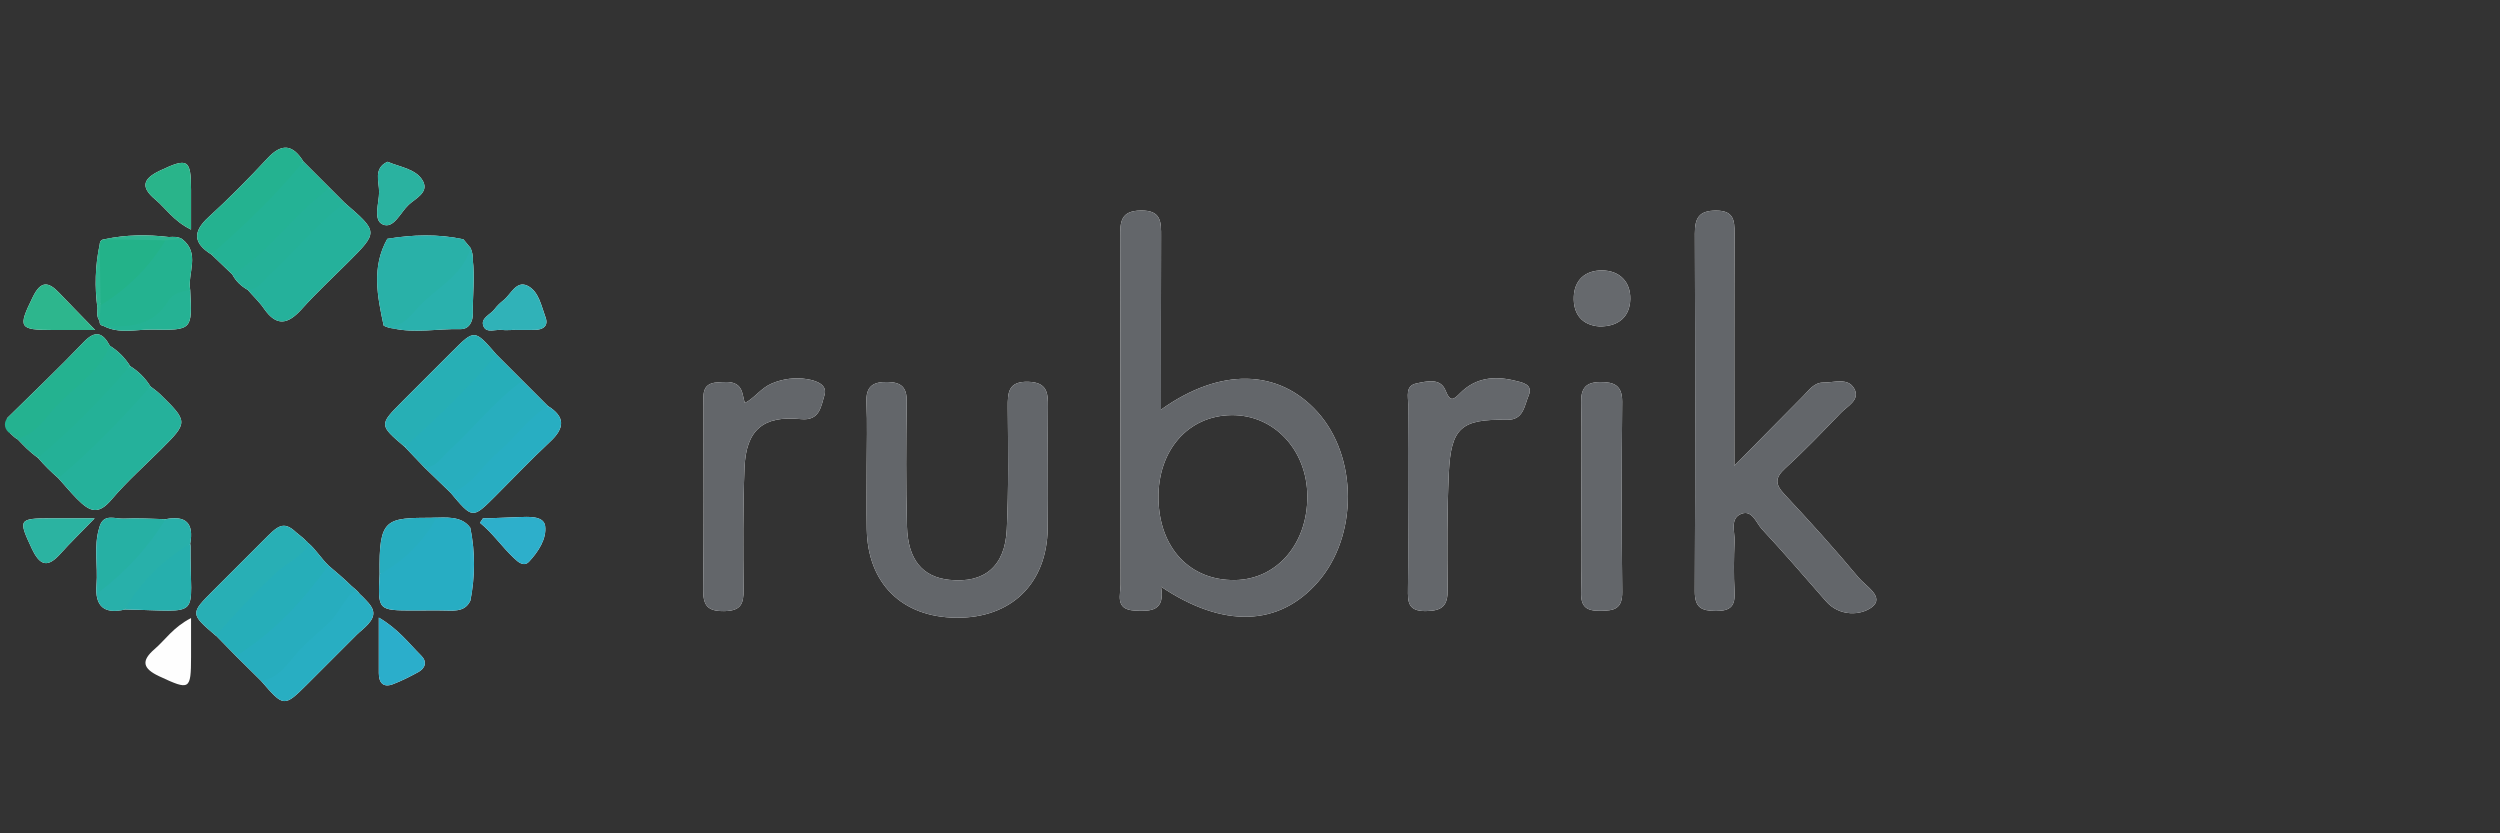 <?xml version="1.0" encoding="utf-8"?>
<!-- Generator: Adobe Illustrator 26.0.2, SVG Export Plug-In . SVG Version: 6.00 Build 0)  -->
<svg version="1.1" xmlns="http://www.w3.org/2000/svg" xmlns:xlink="http://www.w3.org/1999/xlink" x="0px" y="0px"
	 viewBox="0 0 90 30" style="enable-background:new 0 0 90 30;" xml:space="preserve">
<rect x="0" y="0" width="90" height="30" fill="#333333" stroke="none"/>
<style type="text/css">
	.st0{fill:#FEFEFE;}
	.st1{fill:#24B290;}
	.st2{fill:#63666A;}
	.st3{fill:#64676B;}
	.st4{fill:#25B19B;}
	.st5{fill:#27ADC3;}
	.st6{fill:#29B1A8;}
	.st7{fill:#28AEBE;}
	.st8{fill:#27ADBE;}
	.st9{fill:#27AFB5;}
	.st10{fill:#26AEB9;}
	.st11{fill:#28AFB5;}
	.st12{fill:#24B295;}
	.st13{fill:#28AEC2;}
	.st14{fill:#24B197;}
	.st15{fill:#24B194;}
	.st16{fill:#28B0AA;}
	.st17{fill:#2AB1AD;}
	.st18{fill:#25B198;}
	.st19{fill:#26B0A4;}
	.st20{fill:#26AFAD;}
	.st21{fill:#66696D;}
	.st22{fill:#23B289;}
	.st23{fill:#2AB2A0;}
	.st24{fill:#2BB3A1;}
	.st25{fill:#2DB68D;}
	.st26{fill:#30B2B8;}
	.st27{fill:#29B48A;}
	.st28{fill:#2DAFCB;}
	.st29{fill:#2AB0B5;}
	.st30{fill:#2BAECB;}
	.st31{fill:#27ADBF;}
	.st32{fill:#25B294;}
	.st33{fill:#2FB692;}
	.st34{fill:#2EAFC9;}
</style>
<g id="Guides">
</g>
<g id="Image">
</g>
<g id="Paths">
	<path class="st0" d="M1.369,16.483c-0.31-0.217-0.517-0.44-0.733-0.667c-0.011-0.004-0.02-0.009-0.031-0.016
		c-0.093-0.053-0.164-0.141-0.25-0.206c0.124-0.02,0.228,0.064,0.334,0.132c0.013,0.011,0.026,0.022,0.036,0.035
		c0.002,0,0.002,0,0.002,0c0.042,0.036,0.084,0.075,0.124,0.115c0.19,0.177,0.371,0.367,0.563,0.548
		c0.004,0.004,0.007,0.007,0.011,0.011c0.011,0.011,0.022,0.02,0.033,0.031c0.227,0.232,0.457,0.46,0.692,0.683
		c0.004,0.004,0.007,0.009,0.013,0.011c0.022,0.024,0.046,0.044,0.068,0.066c1.193,1.189,1.021,1.228,2.212,0.035
		c0.384-0.384,0.771-0.764,1.149-1.153c0.711-0.727,0.712-0.899,0.031-1.64c-0.102-0.111-0.214-0.212-0.318-0.322
		c-0.016-0.016-0.033-0.035-0.049-0.051c-0.011-0.013-0.022-0.026-0.036-0.036
		c-0.221-0.236-0.449-0.466-0.683-0.691c-0.004-0.004-0.005-0.005-0.007-0.009
		c-0.013-0.011-0.024-0.024-0.035-0.035c-0.153-0.159-0.307-0.318-0.468-0.469
		c-0.059-0.059-0.121-0.115-0.183-0.168c-0.027-0.026-0.055-0.051-0.084-0.075
		c-0.371-0.294-0.607-0.029-0.844,0.205c-0.619,0.612-1.222,1.24-1.852,1.839
		c-0.223,0.214-0.406,0.552-0.815,0.433v-0.02c0.015-0.024,0.033-0.044,0.051-0.059
		c0.904-0.893,1.827-1.768,2.705-2.687c0.426-0.448,0.691-0.354,0.95,0.126c0.3,0.188,0.542,0.431,0.731,0.733
		c0.3,0.186,0.542,0.429,0.731,0.731c0.117,0.093,0.243,0.177,0.349,0.281c1.006,0.983,1.006,1.012,0.049,1.967
		c-0.601,0.601-1.242,1.169-1.792,1.816c-0.479,0.565-0.776,0.466-1.259-0.024c-0.232-0.234-0.442-0.493-0.665-0.738
		C1.831,16.98,1.595,16.751,1.369,16.483z"/>
	<path class="st0" d="M1.825,18.659h1.584c-0.532,0.548-0.893,0.895-1.226,1.268c-0.464,0.522-0.745,0.448-1.041-0.184
		C0.656,18.704,0.661,18.66,1.825,18.659z"/>
	<path class="st0" d="M1.184,10.687c0.281-0.575,0.552-0.557,0.941-0.15c0.363,0.382,0.733,0.756,1.301,1.343H1.902
		C0.669,11.878,0.64,11.796,1.184,10.687z"/>
	<path class="st0" d="M6.847,10.442c0.077,1.432,0.075,1.452-1.365,1.423c-0.585-0.011-1.189,0.166-1.754-0.13
		c-0.108-0.016-0.153-0.082-0.144-0.188c-0.106-0.137-0.088-0.292-0.075-0.446c-0.104-0.767-0.084-1.534,0.08-2.302
		C3.593,8.685,3.65,8.619,3.767,8.613C4.536,8.447,5.309,8.44,6.08,8.533c0.161-0.009,0.322-0.02,0.469,0.068
		h0.002C7.225,9.121,6.743,9.828,6.847,10.442z"/>
	<path class="st0" d="M4.501,21.941c-0.749,0.179-1.091-0.111-1.027-0.882c0.057-0.689-0.111-1.385,0.101-2.066
		c0.135-0.532,0.57-0.305,0.882-0.322c0.499-0.027,1.003,0.009,1.505,0.02c0.734-0.146,1.025,0.155,0.884,0.884
		c0.005,0.029,0.013,0.059,0.013,0.088C6.84,22.338,7.351,21.994,4.501,21.941z"/>
	<path class="st0" d="M5.769,6.138c0.988-0.466,1.107-0.409,1.109,0.696c0.002,0.422,0,0.842,0,1.432
		C6.244,7.954,5.97,7.499,5.586,7.179C5.037,6.721,5.159,6.425,5.769,6.138z"/>
	<path class="st0" d="M6.878,22.25v1.396c-0.002,1.204-0.048,1.211-1.142,0.702c-0.601-0.28-0.663-0.557-0.17-0.981
		C5.952,23.035,6.231,22.584,6.878,22.25z"/>
	<path class="st0" d="M7.508,7.817c0.738-0.674,1.443-1.388,2.124-2.121c0.515-0.553,0.911-0.491,1.29,0.119
		c0.316,0.316,0.63,0.63,0.946,0.946l0.548,0.548c1.206,1.043,1.206,1.043,0.108,2.141
		c-0.555,0.555-1.134,1.091-1.657,1.673c-0.488,0.544-0.902,0.656-1.363-0.011
		c-0.168-0.245-0.391-0.453-0.588-0.678c-0.236-0.133-0.426-0.312-0.552-0.553
		C8.113,9.642,7.861,9.401,7.61,9.161C6.962,8.759,6.925,8.348,7.508,7.817z"/>
	<path class="st0" d="M13.427,21.978c0.101,0.36-0.371,0.661-0.585,0.873c-0.594,0.596-1.189,1.193-1.785,1.786
		c-0.828,0.824-0.846,0.82-1.653-0.119c-0.303-0.3-0.608-0.603-0.911-0.902
		c-0.004-0.004-0.005-0.005-0.009-0.009c-0.232-0.234-0.471-0.484-0.703-0.72
		c-0.002,0.002-0.002,0.002-0.004,0.004c-0.935-0.798-0.935-0.798-0.084-1.649
		c0.599-0.599,1.198-1.2,1.799-1.799c0.484-0.482,0.696-0.729,1.169-0.278c0.066,0.062,0.292,0.223,0.349,0.301
		c0.004,0.005,0.011,0.013,0.02,0.02c0,0,0,0,0.002,0.002c0.007,0.004,0.015,0.009,0.02,0.015
		c0,0,0.002,0.004,0.004,0.004c0.015,0.013,0.029,0.027,0.033,0.038c0.005,0.005,0.011,0.009,0.018,0.013
		c0.263,0.223,0.462,0.557,0.72,0.8c0,0,0,0.002-0.002,0.002c0.263,0.225,0.55,0.46,0.811,0.72
		c0.082,0.08,0.243,0.186,0.31,0.301c0.069,0.055,0.15,0.142,0.254,0.252
		C13.295,21.733,13.39,21.844,13.427,21.978z"/>
	<path class="st0" d="M13.812,11.723c-0.225-1.054-0.444-2.106,0.132-3.126h0.002c0.002,0,0.002,0,0.004,0
		c0.91-0.15,1.823-0.179,2.731,0.018c0.086,0.104,0.173,0.208,0.259,0.312c0.059,0.135,0.088,0.272,0.077,0.4
		c0.084,0.643-0.005,1.293,0.007,1.94c0.007,0.292-0.126,0.588-0.449,0.581c-0.806-0.02-1.622,0.155-2.422-0.026
		C14.039,11.814,13.925,11.779,13.812,11.723z"/>
	<path class="st0" d="M15.162,23.602c0.219,0.216,0.157,0.451-0.108,0.596c-0.292,0.159-0.592,0.312-0.902,0.431
		c-0.351,0.135-0.513-0.04-0.515-0.393c-0.002-0.607,0-1.211,0-2.002C14.346,22.65,14.722,23.165,15.162,23.602z"/>
	<path class="st0" d="M13.648,6.909c0.002-0.365-0.214-0.848,0.301-1.085c0.491,0.203,1.05,0.265,1.282,0.703
		c0.212,0.406-0.278,0.619-0.522,0.848c-0.292,0.272-0.539,0.88-0.93,0.705
		C13.421,7.921,13.648,7.313,13.648,6.909z"/>
	<path class="st0" d="M16.932,19.008c0.179,0.868,0.172,1.739,0.004,2.609c-0.173,0.376-0.504,0.373-0.848,0.363
		c-0.395-0.011-0.789-0.002-1.184-0.002c-1.304-0.002-1.304-0.002-1.238-1.306
		c-0.031-2.042,0.225-2.024,1.927-2.033c0.435-0.005,1.028-0.08,1.339,0.363v0.002
		C16.932,19.006,16.932,19.006,16.932,19.008z"/>
	<path class="st0" d="M19.625,18.933c0.062,0.46-0.247,0.93-0.579,1.286c-0.186,0.199-0.393,0.018-0.548-0.13
		c-0.438-0.416-0.773-0.91-1.22-1.268c0.077-0.119,0.033-0.042,0.11-0.163c0.444,0,0.818-0.029,1.277-0.042
		C18.984,18.607,19.572,18.553,19.625,18.933z"/>
	<path class="st0" d="M17.413,11.761c-0.142-0.303,0.237-0.427,0.389-0.628c0.089-0.119,0.201-0.227,0.32-0.32
		c0.27-0.212,0.457-0.716,0.859-0.53c0.416,0.196,0.504,0.725,0.659,1.142c0.113,0.301-0.082,0.446-0.38,0.451
		c-0.272,0.004-0.544,0-0.817,0c0,0.002,0,0.004,0,0.004c-0.121,0-0.243,0.013-0.362-0.002
		C17.851,11.848,17.524,12.002,17.413,11.761z"/>
	<path class="st0" d="M19.806,15.9c-0.681,0.636-1.323,1.313-1.984,1.973c-0.811,0.809-0.811,0.807-1.6-0.133
		c-0.312-0.301-0.627-0.605-0.939-0.906c-0.236-0.247-0.471-0.493-0.707-0.742
		c-0.935-0.796-0.935-0.796-0.088-1.646c0.597-0.599,1.195-1.196,1.794-1.794
		c0.8-0.8,0.8-0.8,1.584,0.104v0.002l0.002,0.002c0.314,0.314,0.627,0.628,0.943,0.943
		c0.303,0.305,0.608,0.608,0.913,0.913C20.354,15.005,20.334,15.409,19.806,15.9z"/>
	<path class="st0" d="M29.679,14.232c-0.119,0.367-0.153,0.926-0.842,0.857c-1.361-0.139-1.98,0.385-2.035,1.761
		c-0.057,1.456-0.048,2.917-0.033,4.377c0.005,0.517-0.099,0.764-0.696,0.773c-0.621,0.009-0.765-0.217-0.758-0.795
		c0.027-2.19,0.011-4.379,0.011-6.569c0-0.387-0.093-0.84,0.508-0.87c0.206-0.011,0.457-0.046,0.648,0.055
		c0.269,0.139,0.247,0.438,0.334,0.687c0.349-0.175,0.581-0.541,0.972-0.703c0.398-0.168,0.844-0.228,1.271-0.155
		C29.365,13.701,29.807,13.84,29.679,14.232z"/>
	<path class="st0" d="M37.726,14.645c-0.016,1.461,0.011,2.923-0.009,4.382c-0.029,1.988-1.319,3.232-3.295,3.211
		c-1.955-0.02-3.186-1.237-3.219-3.189c-0.013-0.762-0.002-1.522-0.002-2.283c0-0.76,0.026-1.524-0.009-2.282
		c-0.026-0.577,0.239-0.745,0.765-0.733c0.499,0.011,0.694,0.201,0.685,0.716c-0.022,1.491-0.033,2.983,0.009,4.474
		c0.033,1.211,0.557,1.829,1.522,1.933c1.259,0.133,2.009-0.477,2.071-1.821c0.069-1.458,0.048-2.921,0.035-4.382
		c-0.004-0.542,0.015-0.95,0.747-0.926C37.693,13.767,37.731,14.136,37.726,14.645z"/>
	<path class="st0" d="M47.424,14.826c-1.394-1.54-3.487-1.607-5.628-0.079c0-2.159-0.005-4.192,0.004-6.224
		c0.002-0.521,0.016-0.957-0.733-0.944c-0.723,0.011-0.742,0.406-0.74,0.946c0.013,4.17,0.002,8.339,0.015,12.508
		c0.002,0.373-0.219,0.906,0.5,0.948c0.597,0.036,1.111,0.013,0.954-0.86c2.251,1.509,4.251,1.427,5.643-0.161
		C48.891,19.303,48.886,16.441,47.424,14.826z M44.463,20.882c-1.626,0.026-2.735-1.158-2.758-2.943
		c-0.02-1.73,1.065-2.97,2.621-2.994c1.533-0.022,2.725,1.246,2.738,2.908
		C47.077,19.572,45.972,20.858,44.463,20.882z"/>
	<path class="st0" d="M55.029,14.247c-0.15,0.345-0.177,0.877-0.774,0.866c-1.646-0.033-2.02,0.28-2.097,1.918
		c-0.064,1.392-0.06,2.788-0.042,4.181c0.007,0.59-0.186,0.78-0.785,0.787c-0.647,0.007-0.652-0.329-0.645-0.796
		c0.016-1.122,0.004-2.245,0.004-3.367c0-1.092-0.005-2.185,0.005-3.275c0.002-0.285-0.117-0.672,0.298-0.758
		c0.369-0.075,0.859-0.21,1.047,0.256c0.175,0.437,0.29,0.329,0.53,0.089c0.55-0.55,1.222-0.623,1.942-0.449
		C54.797,13.768,55.208,13.831,55.029,14.247z"/>
	<path class="st0" d="M58.401,21.307c0.007,0.617-0.29,0.678-0.785,0.683c-0.5,0.005-0.711-0.137-0.696-0.672
		c0.033-1.123,0.009-2.249,0.009-3.374c0-1.156,0.018-2.313-0.007-3.467c-0.011-0.508,0.181-0.718,0.681-0.723
		c0.504-0.005,0.8,0.121,0.796,0.712C58.379,16.746,58.374,19.028,58.401,21.307z"/>
	<path class="st0" d="M58.691,10.767c-0.013,0.61-0.4,0.994-1.114,0.985c-0.623-0.046-0.946-0.444-0.921-1.071
		c0.024-0.599,0.413-0.946,1.008-0.946C58.317,9.737,58.704,10.157,58.691,10.767z"/>
	<path class="st0" d="M67.388,21.857c-0.389,0.298-1.162,0.353-1.657-0.217c-0.76-0.871-1.516-1.746-2.302-2.592
		c-0.208-0.225-0.351-0.702-0.738-0.552c-0.422,0.163-0.234,0.637-0.247,0.981c-0.024,0.608-0.033,1.218,0,1.825
		c0.029,0.508-0.139,0.694-0.667,0.692c-0.53-0.002-0.767-0.122-0.765-0.709c0.02-4.291,0.017-8.582,0.002-12.873
		c-0.002-0.566,0.153-0.833,0.769-0.831c0.623,0.002,0.663,0.338,0.661,0.82c-0.013,2.702-0.007,5.402-0.007,8.365
		c0.941-0.952,1.704-1.73,2.473-2.503c0.212-0.214,0.396-0.497,0.736-0.491c0.38,0.004,0.871-0.186,1.1,0.208
		c0.239,0.411-0.232,0.632-0.469,0.877c-0.654,0.679-1.308,1.363-2.004,1.997c-0.382,0.349-0.374,0.577-0.029,0.946
		c0.915,0.976,1.812,1.971,2.669,2.998C67.166,21.101,67.862,21.492,67.388,21.857z"/>
	<path class="st1" d="M4.026,12.853c-0.044,0.115-0.135,0.217-0.225,0.314c-0.785,0.835-1.597,1.648-2.435,2.433
		c-0.144,0.135-0.32,0.272-0.515,0.274C0.782,15.877,0.709,15.86,0.636,15.816c-0.011-0.004-0.02-0.009-0.031-0.016
		c-0.093-0.053-0.164-0.141-0.25-0.206c-0.016-0.013-0.035-0.026-0.055-0.036
		c-0.181-0.183-0.132-0.378-0.051-0.49c0.015-0.024,0.033-0.044,0.051-0.059
		c0.904-0.893,1.827-1.768,2.705-2.687c0.426-0.448,0.691-0.354,0.95,0.126
		C4.066,12.599,4.072,12.733,4.026,12.853z"/>
	<path class="st2" d="M47.424,14.826c-1.394-1.54-3.487-1.607-5.628-0.079c0-2.159-0.005-4.192,0.004-6.224
		c0.002-0.521,0.016-0.957-0.733-0.944c-0.723,0.011-0.742,0.406-0.74,0.946c0.013,4.17,0.002,8.339,0.015,12.508
		c0.002,0.373-0.219,0.906,0.5,0.948c0.597,0.036,1.111,0.013,0.954-0.86c2.251,1.509,4.251,1.427,5.643-0.161
		C48.891,19.303,48.886,16.441,47.424,14.826z M44.463,20.882c-1.626,0.026-2.735-1.158-2.758-2.943
		c-0.02-1.73,1.065-2.97,2.621-2.994c1.533-0.022,2.725,1.246,2.738,2.908
		C47.077,19.572,45.972,20.858,44.463,20.882z"/>
	<path class="st2" d="M67.388,21.857c-0.389,0.298-1.162,0.353-1.657-0.217c-0.76-0.871-1.516-1.746-2.302-2.592
		c-0.208-0.225-0.351-0.702-0.738-0.552c-0.422,0.163-0.234,0.637-0.247,0.981c-0.024,0.608-0.033,1.218,0,1.825
		c0.029,0.508-0.139,0.694-0.667,0.692c-0.53-0.002-0.767-0.122-0.765-0.709c0.02-4.291,0.017-8.582,0.002-12.873
		c-0.002-0.566,0.153-0.833,0.769-0.831c0.623,0.002,0.663,0.338,0.661,0.82c-0.013,2.702-0.007,5.402-0.007,8.365
		c0.941-0.952,1.704-1.73,2.473-2.503c0.212-0.214,0.396-0.497,0.736-0.491c0.38,0.004,0.871-0.186,1.1,0.208
		c0.239,0.411-0.232,0.632-0.469,0.877c-0.654,0.679-1.308,1.363-2.004,1.997c-0.382,0.349-0.374,0.577-0.029,0.946
		c0.915,0.976,1.812,1.971,2.669,2.998C67.166,21.101,67.862,21.492,67.388,21.857z"/>
	<path class="st2" d="M37.726,14.645c-0.016,1.461,0.011,2.923-0.009,4.382c-0.029,1.988-1.319,3.232-3.295,3.211
		c-1.955-0.02-3.186-1.237-3.219-3.189c-0.013-0.762-0.002-1.522-0.002-2.283c0-0.76,0.026-1.524-0.009-2.282
		c-0.026-0.577,0.239-0.745,0.765-0.733c0.499,0.011,0.694,0.201,0.685,0.716c-0.022,1.491-0.033,2.983,0.009,4.474
		c0.033,1.211,0.557,1.829,1.522,1.933c1.259,0.133,2.009-0.477,2.071-1.821c0.069-1.458,0.048-2.921,0.035-4.382
		c-0.004-0.542,0.015-0.95,0.747-0.926C37.693,13.767,37.731,14.136,37.726,14.645z"/>
	<path class="st2" d="M29.679,14.232c-0.119,0.367-0.153,0.926-0.842,0.857c-1.361-0.139-1.98,0.385-2.035,1.761
		c-0.057,1.456-0.048,2.917-0.033,4.377c0.005,0.517-0.099,0.764-0.696,0.773c-0.621,0.009-0.765-0.217-0.758-0.795
		c0.027-2.19,0.011-4.379,0.011-6.569c0-0.387-0.093-0.84,0.508-0.87c0.206-0.011,0.457-0.046,0.648,0.055
		c0.269,0.139,0.247,0.438,0.334,0.687c0.349-0.175,0.581-0.541,0.972-0.703c0.398-0.168,0.844-0.228,1.271-0.155
		C29.365,13.701,29.807,13.84,29.679,14.232z"/>
	<path class="st3" d="M55.029,14.247c-0.15,0.345-0.177,0.877-0.774,0.866c-1.646-0.033-2.02,0.28-2.097,1.918
		c-0.064,1.392-0.06,2.788-0.042,4.181c0.007,0.59-0.186,0.78-0.785,0.787c-0.647,0.007-0.652-0.329-0.645-0.796
		c0.016-1.122,0.004-2.245,0.004-3.367c0-1.092-0.005-2.185,0.005-3.275c0.002-0.285-0.117-0.672,0.298-0.758
		c0.369-0.075,0.859-0.21,1.047,0.256c0.175,0.437,0.29,0.329,0.53,0.089c0.55-0.55,1.222-0.623,1.942-0.449
		C54.797,13.768,55.208,13.831,55.029,14.247z"/>
	<path class="st2" d="M58.401,21.307c0.007,0.617-0.29,0.678-0.785,0.683c-0.5,0.005-0.711-0.137-0.696-0.672
		c0.033-1.123,0.009-2.249,0.009-3.374c0-1.156,0.018-2.313-0.007-3.467c-0.011-0.508,0.181-0.718,0.681-0.723
		c0.504-0.005,0.8,0.121,0.796,0.712C58.379,16.746,58.374,19.028,58.401,21.307z"/>
	<path class="st4" d="M5.815,16.16c-0.601,0.601-1.242,1.169-1.792,1.816c-0.479,0.565-0.776,0.466-1.259-0.024
		c-0.232-0.234-0.442-0.493-0.665-0.738c0.016-0.022,0.033-0.044,0.051-0.066c0.884-1.169,1.898-2.21,3.069-3.091
		c0.066-0.049,0.132-0.099,0.197-0.146c0.117,0.093,0.243,0.177,0.349,0.281
		C6.772,15.175,6.772,15.204,5.815,16.16z"/>
	<path class="st5" d="M16.936,21.616c-0.173,0.376-0.504,0.373-0.848,0.363c-0.395-0.011-0.789-0.002-1.184-0.002
		c-1.304-0.002-1.304-0.002-1.238-1.306c0.614-0.707,1.222-1.419,1.927-2.033c0.435-0.005,1.028-0.08,1.339,0.363
		v0.002c0,0.002,0,0.002,0,0.004C17.066,19.877,17.06,20.747,16.936,21.616z"/>
	<path class="st4" d="M12.524,9.45c-0.555,0.555-1.134,1.091-1.657,1.673c-0.488,0.544-0.902,0.656-1.363-0.011
		c-0.168-0.245-0.391-0.453-0.588-0.678C9.81,9.408,10.82,8.496,11.779,7.534c0.168-0.168,0.356-0.345,0.637-0.225
		C13.622,8.352,13.622,8.352,12.524,9.45z"/>
	<path class="st6" d="M17.016,9.328c-0.013,0.128-0.064,0.248-0.172,0.354c-0.685,0.67-1.339,1.379-2.101,1.967
		c-0.177,0.137-0.38,0.196-0.592,0.173c-0.113-0.009-0.227-0.044-0.34-0.101c-0.225-1.054-0.444-2.106,0.132-3.126
		h0.002c0.002,0,0.002,0,0.004,0c0.911-0.108,1.821-0.133,2.731,0.018c0.086,0.104,0.173,0.208,0.259,0.312
		C16.998,9.063,17.027,9.2,17.016,9.328z"/>
	<path class="st7" d="M19.724,14.616c-0.804,1.193-1.933,2.071-2.937,3.071c-0.15,0.146-0.356,0.248-0.565,0.053
		c-0.312-0.301-0.627-0.605-0.939-0.906c0.895-0.992,1.878-1.896,2.821-2.842c0.186-0.186,0.38-0.418,0.707-0.289
		C19.113,14.008,19.418,14.311,19.724,14.616z"/>
	<path class="st8" d="M12.974,21.494c-0.02,0.161-0.298,0.329-0.404,0.442c-0.785,0.837-1.597,1.649-2.435,2.433
		c-0.203,0.188-0.438,0.338-0.731,0.15c-0.303-0.3-0.608-0.603-0.911-0.902
		c-0.004-0.004-0.005-0.005-0.009-0.009c1.105-1.092,2.157-2.234,3.325-3.263c0.005,0.005,0.011,0.009,0.016,0.015
		c0.263,0.225,0.55,0.46,0.811,0.72c0.082,0.08,0.243,0.186,0.31,0.301
		C12.966,21.417,12.977,21.455,12.974,21.494z"/>
	<path class="st9" d="M17.893,12.84c-0.866,1.328-1.881,2.505-3.317,3.252c-0.935-0.796-0.935-0.796-0.088-1.646
		c0.597-0.599,1.195-1.196,1.794-1.794c0.8-0.8,0.8-0.8,1.584,0.104v0.002l0.002,0.002
		C17.877,12.789,17.902,12.826,17.893,12.84z"/>
	<path class="st10" d="M11.826,20.357c0,0,0,0.002-0.002,0.002c-0.924,1.275-1.975,2.424-3.332,3.257
		c-0.004-0.004-0.005-0.005-0.009-0.009c-0.232-0.234-0.471-0.484-0.703-0.72l-0.002-0.002
		c-0.027-0.057-0.038-0.141-0.009-0.181c0.88-1.233,2.079-2.124,3.166-3.173c0.046-0.044,0.073-0.053,0.095-0.046
		c0,0,0,0,0.002,0.002c0.007,0.004,0.015,0.009,0.02,0.015c0,0,0.002,0.004,0.004,0.004
		c0.011,0.013,0.02,0.027,0.033,0.038c0.005,0.005,0.011,0.009,0.018,0.013
		C11.37,19.78,11.569,20.114,11.826,20.357z"/>
	<path class="st11" d="M11.09,19.552c-0.035,0.373-0.888,0.813-1.114,1.028c-0.771,0.731-1.511,1.498-2.196,2.307
		c-0.002,0.002-0.002,0.002-0.004,0.004c-0.935-0.798-0.935-0.798-0.084-1.649
		c0.599-0.599,1.198-1.2,1.799-1.799c0.484-0.482,0.696-0.729,1.169-0.278c0.066,0.062,0.292,0.223,0.349,0.301
		c0.004,0.005,0.011,0.013,0.02,0.02c0,0,0,0,0.002,0.002c0.005,0.005,0.013,0.011,0.02,0.015
		c0,0,0.002,0.004,0.004,0.004c0.015,0.013,0.029,0.027,0.033,0.038C11.09,19.548,11.09,19.55,11.09,19.552z"/>
	<path class="st10" d="M18.81,13.703c-1.003,0.727-1.757,1.712-2.665,2.537c-0.259,0.237-0.444,0.586-0.862,0.594
		c-0.236-0.247-0.471-0.493-0.707-0.742c1.155-1.054,2.3-2.117,3.29-3.334l0.002,0.002
		C18.182,13.074,18.494,13.388,18.81,13.703z"/>
	<path class="st1" d="M6.847,10.442c-0.829,0.941-1.714,1.743-3.118,1.293c-0.108-0.016-0.153-0.082-0.144-0.188
		c-0.106-0.137-0.088-0.292-0.075-0.446c0.002-0.022,0.004-0.046,0.005-0.069c0.031-0.033,0.062-0.064,0.095-0.097
		c0.004-0.005,0.009-0.009,0.013-0.015c0.747-0.769,1.492-1.542,2.28-2.271c0.004-0.004,0.009-0.009,0.013-0.011
		c0.036-0.035,0.073-0.069,0.11-0.102C6.043,8.535,6.061,8.535,6.08,8.533c0.161-0.009,0.322-0.02,0.469,0.068
		h0.002C7.225,9.121,6.743,9.828,6.847,10.442z"/>
	<path class="st12" d="M11.868,6.761c-0.813,1.145-1.849,2.073-2.917,2.967C8.794,9.859,8.597,9.972,8.365,9.881
		C8.113,9.642,7.861,9.401,7.61,9.161c0.924-1.293,2.064-2.373,3.312-3.347
		C11.238,6.131,11.553,6.445,11.868,6.761z"/>
	<path class="st13" d="M12.842,22.851c-0.594,0.596-1.189,1.193-1.785,1.786c-0.828,0.824-0.846,0.82-1.653-0.119
		c0.665-0.108,0.977-0.681,1.372-1.105c0.327-0.353,0.705-0.648,1.052-0.981c0.265-0.25,0.435-0.575,0.648-0.868
		c0.205-0.278,0.312-0.307,0.469-0.184c0.069,0.055,0.15,0.142,0.254,0.252c0.095,0.101,0.19,0.212,0.227,0.345
		C13.527,22.338,13.056,22.639,12.842,22.851z"/>
	<path class="st14" d="M5.417,13.911c-0.053,0.06-0.108,0.122-0.161,0.183c-0.966,1.087-1.984,2.123-3.093,3.065
		c-0.02,0.018-0.042,0.036-0.064,0.055c-0.269-0.234-0.504-0.462-0.731-0.731
		c0.015-0.02,0.031-0.04,0.046-0.06c0.888-1.173,1.905-2.218,3.08-3.1c0.064-0.048,0.128-0.095,0.192-0.142
		C4.985,13.367,5.228,13.61,5.417,13.911z"/>
	<path class="st13" d="M19.806,15.9c-0.681,0.636-1.323,1.313-1.984,1.973c-0.811,0.809-0.811,0.807-1.6-0.133
		c0.771-0.245,1.131-0.976,1.702-1.456c0.627-0.526,1.091-1.228,1.799-1.668
		C20.354,15.005,20.334,15.409,19.806,15.9z"/>
	<path class="st1" d="M10.922,5.815C9.927,7.037,8.785,8.115,7.61,9.161c-0.648-0.402-0.685-0.813-0.102-1.345
		c0.738-0.674,1.443-1.388,2.124-2.121C10.148,5.143,10.544,5.205,10.922,5.815z"/>
	<path class="st15" d="M4.686,13.18c-0.053,0.059-0.104,0.119-0.157,0.177c-0.968,1.091-1.989,2.132-3.104,3.076
		c-0.018,0.016-0.038,0.033-0.057,0.049c-0.31-0.217-0.517-0.44-0.733-0.667c-0.011-0.011-0.022-0.02-0.031-0.031
		c0.042-0.007,0.082-0.016,0.121-0.026c0.002,0,0.002,0,0.002,0c0.586-0.159,0.911-0.718,1.28-1.114
		c0.608-0.656,1.412-1.142,1.836-1.96c0.042-0.077,0.079-0.155,0.111-0.237
		C4.255,12.636,4.498,12.879,4.686,13.18z"/>
	<path class="st16" d="M6.847,19.576c-0.734,0.835-1.538,1.602-2.345,2.366c-0.749,0.179-1.091-0.111-1.027-0.882
		c0.057-0.689-0.111-1.385,0.101-2.066c0.444,0.49,0.117,1.105,0.314,1.779c0.778-0.661,1.273-1.536,2.073-2.081
		C6.697,18.545,6.987,18.847,6.847,19.576z"/>
	<path class="st17" d="M17.024,11.268c0.007,0.292-0.126,0.588-0.449,0.581c-0.806-0.02-1.622,0.155-2.422-0.026
		c-0.113-0.026-0.227-0.059-0.34-0.101c0.577,0.139,0.902-0.272,1.208-0.619
		c0.639-0.725,1.628-1.145,1.92-2.176c0.035,0.133,0.06,0.267,0.077,0.4
		C17.1,9.971,17.011,10.621,17.024,11.268z"/>
	<path class="st18" d="M12.416,7.309c-1.014,0.738-1.781,1.735-2.7,2.572c-0.241,0.219-0.411,0.546-0.8,0.553
		c-0.236-0.133-0.426-0.312-0.552-0.553c1.087-0.637,1.836-1.648,2.746-2.482c0.243-0.223,0.504-0.426,0.758-0.637
		L12.416,7.309z"/>
	<path class="st19" d="M5.963,18.692c-0.599,0.948-1.31,1.788-2.388,2.614v-2.313
		c0.135-0.532,0.57-0.305,0.882-0.322C4.956,18.644,5.46,18.68,5.963,18.692z"/>
	<path class="st20" d="M4.501,21.941c0.565-1.006,1.363-1.777,2.345-2.366c0.005,0.029,0.013,0.059,0.013,0.088
		C6.84,22.338,7.351,21.994,4.501,21.941z"/>
	<path class="st21" d="M58.691,10.767c-0.013,0.61-0.4,0.994-1.114,0.985c-0.623-0.046-0.946-0.444-0.921-1.071
		c0.024-0.599,0.413-0.946,1.008-0.946C58.317,9.737,58.704,10.157,58.691,10.767z"/>
	<path class="st22" d="M5.959,8.652c-0.59,0.966-1.368,1.744-2.335,2.335c-0.005-0.016-0.011-0.035-0.015-0.051
		c-0.214-0.709-0.135-1.421-0.02-2.135C3.593,8.685,3.65,8.619,3.767,8.613c0.718-0.11,1.436-0.192,2.148,0.026
		C5.93,8.643,5.944,8.646,5.959,8.652z"/>
	<path class="st23" d="M14.709,7.375c-0.292,0.272-0.539,0.88-0.93,0.705c-0.358-0.159-0.132-0.767-0.132-1.171
		c0.002-0.365-0.214-0.848,0.301-1.085c0.491,0.203,1.05,0.265,1.282,0.703
		C15.444,6.933,14.954,7.146,14.709,7.375z"/>
	<path class="st24" d="M3.409,18.659c-0.532,0.548-0.893,0.895-1.226,1.268c-0.464,0.522-0.745,0.448-1.041-0.184
		c-0.486-1.038-0.48-1.081,0.683-1.083H3.409z"/>
	<path class="st25" d="M3.425,11.88H1.902c-1.233-0.002-1.262-0.084-0.718-1.193c0.281-0.575,0.552-0.557,0.941-0.15
		C2.488,10.919,2.857,11.293,3.425,11.88z"/>
	<path class="st26" d="M19.259,11.876c-0.272,0.004-0.544,0-0.817,0c0,0.002,0,0.004,0,0.004
		c-0.121,0-0.243,0.013-0.362-0.002c-0.23-0.029-0.557,0.124-0.669-0.117c-0.142-0.303,0.237-0.427,0.389-0.628
		c0.089-0.119,0.201-0.227,0.32-0.32c0.27-0.212,0.457-0.716,0.859-0.53c0.416,0.196,0.504,0.725,0.659,1.142
		C19.753,11.726,19.557,11.87,19.259,11.876z"/>
	<path class="st27" d="M6.878,8.266C6.244,7.954,5.97,7.499,5.586,7.179C5.037,6.721,5.159,6.425,5.769,6.138
		c0.988-0.466,1.107-0.409,1.109,0.696C6.88,7.256,6.878,7.676,6.878,8.266z"/>
	<path class="st28" d="M19.046,20.219c-0.186,0.199-0.393,0.018-0.548-0.13c-0.438-0.416-0.773-0.91-1.22-1.268
		c0.077-0.119,0.033-0.042,0.11-0.163c0.444,0,0.818-0.029,1.277-0.042c0.32-0.009,0.908-0.064,0.961,0.316
		C19.687,19.393,19.378,19.862,19.046,20.219z"/>
	<path class="st29" d="M-97.77-4.819v1.652c-0.002,1.425-0.056,1.433-1.351,0.83
		c-0.711-0.331-0.785-0.659-0.201-1.161C-98.866-3.889-98.535-4.423-97.77-4.819z"/>
	<path class="st30" d="M15.054,24.197c-0.292,0.159-0.592,0.312-0.902,0.431c-0.351,0.135-0.513-0.04-0.515-0.393
		c-0.002-0.607,0-1.211,0-2.002c0.709,0.416,1.085,0.932,1.525,1.368C15.381,23.817,15.319,24.053,15.054,24.197z"
		/>
	<path class="st31" d="M15.714,18.639c-0.464,0.857-1.191,1.569-2.048,2.033c-0.031-2.042,0.225-2.024,1.927-2.033
		H15.714z"/>
	<path class="st32" d="M5.482,11.865c-0.585-0.011-1.189,0.166-1.754-0.13c0.913,0.053,1.777,0.018,2.331-0.908
		c0.146-0.245,0.479-0.347,0.787-0.385C6.923,11.874,6.922,11.894,5.482,11.865z"/>
	<path class="st17" d="M16.68,8.615c-0.91-0.005-1.821-0.011-2.731-0.018C14.859,8.447,15.772,8.418,16.68,8.615z"/>
	<path class="st33" d="M6.549,8.601C6.354,8.617,6.156,8.633,5.959,8.652c-0.018,0-0.038,0-0.057-0.002
		C5.19,8.639,4.479,8.626,3.767,8.613C4.536,8.447,5.309,8.44,6.08,8.533C6.237,8.551,6.392,8.575,6.549,8.601z"/>
	<path class="st33" d="M3.624,10.986c-0.013,0.186-0.026,0.374-0.04,0.561c-0.029-0.148-0.055-0.296-0.075-0.446
		c-0.104-0.767-0.084-1.534,0.08-2.302c0.011,0.707,0.024,1.414,0.033,2.121
		C3.624,10.942,3.624,10.964,3.624,10.986z"/>
	<path class="st34" d="M16.936,21.616c-0.002-0.87-0.002-1.739-0.004-2.609C17.111,19.875,17.104,20.747,16.936,21.616z
		"/>
</g>
</svg>
